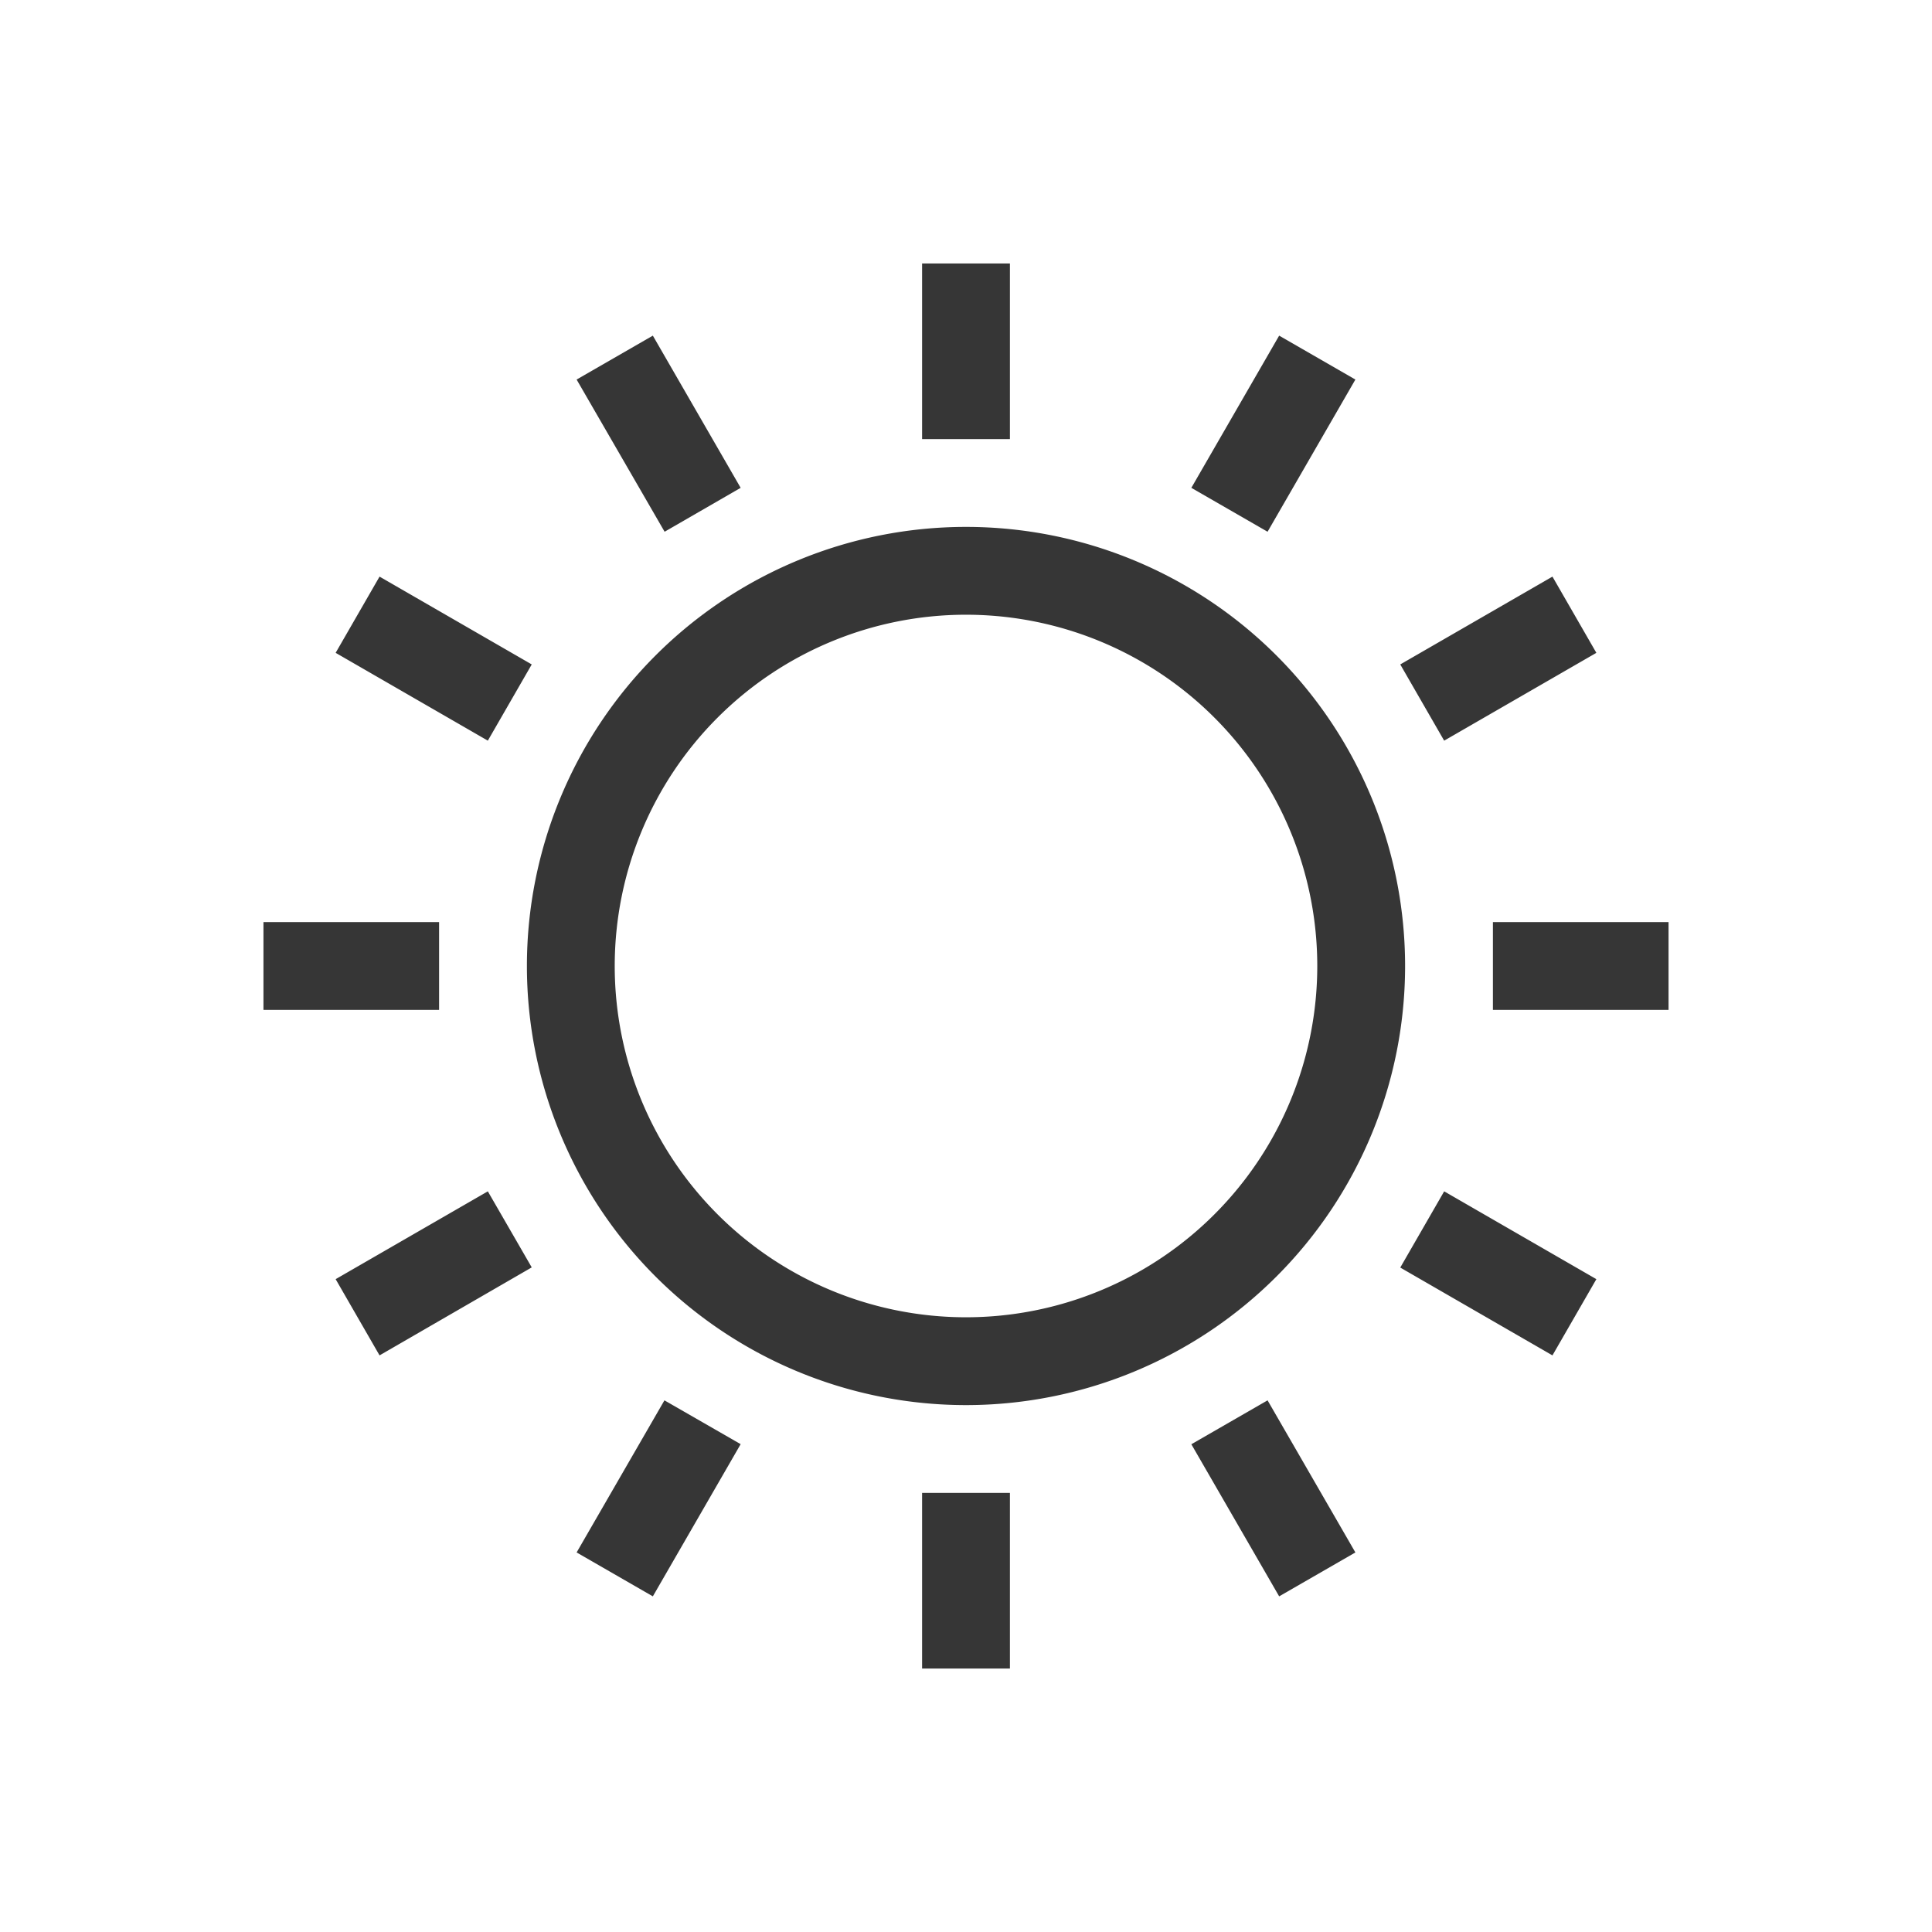 <svg xmlns="http://www.w3.org/2000/svg" width="22" height="22" version="1.1">
 <defs>
  <style id="current-color-scheme" type="text/css">
   .ColorScheme-Text { color:#363636; } .ColorScheme-Highlight { color:#5294e2; }
  </style>
 </defs>
 <path d="m10.5 3v2h1v-2zm-3.066 0.822-0.868 0.5 1.002 1.733 0.866-0.5zm7.132 0-1 1.733 0.868 0.5 1-1.733zm-3.566 2.178a5 5 0 1 0 0 10 5 5 0 0 0 0-10zm-6.678 0.566-0.5 0.868 1.733 1 0.5-0.868zm13.356 0-1.733 1 0.5 0.868 1.733-1zm-6.678 0.434a4 4 0 0 1 4 4 4 4 0 0 1-4 4 4 4 0 0 1-4-4 4 4 0 0 1 4-4zm-8 3.5v1h2v-1zm14 0v1h2v-1zm-11.445 3.066-1.733 1 0.5 0.868 1.733-1.002zm10.89 0-0.5 0.868 1.733 1 0.5-0.868zm-8.879 2.38-1 1.732 0.868 0.5 1-1.733zm6.868 0-0.868 0.5 1 1.732 0.868-0.5zm-3.934 1.054v2h1v-2z" style="fill:currentColor" class="ColorScheme-Text"/>
</svg>
